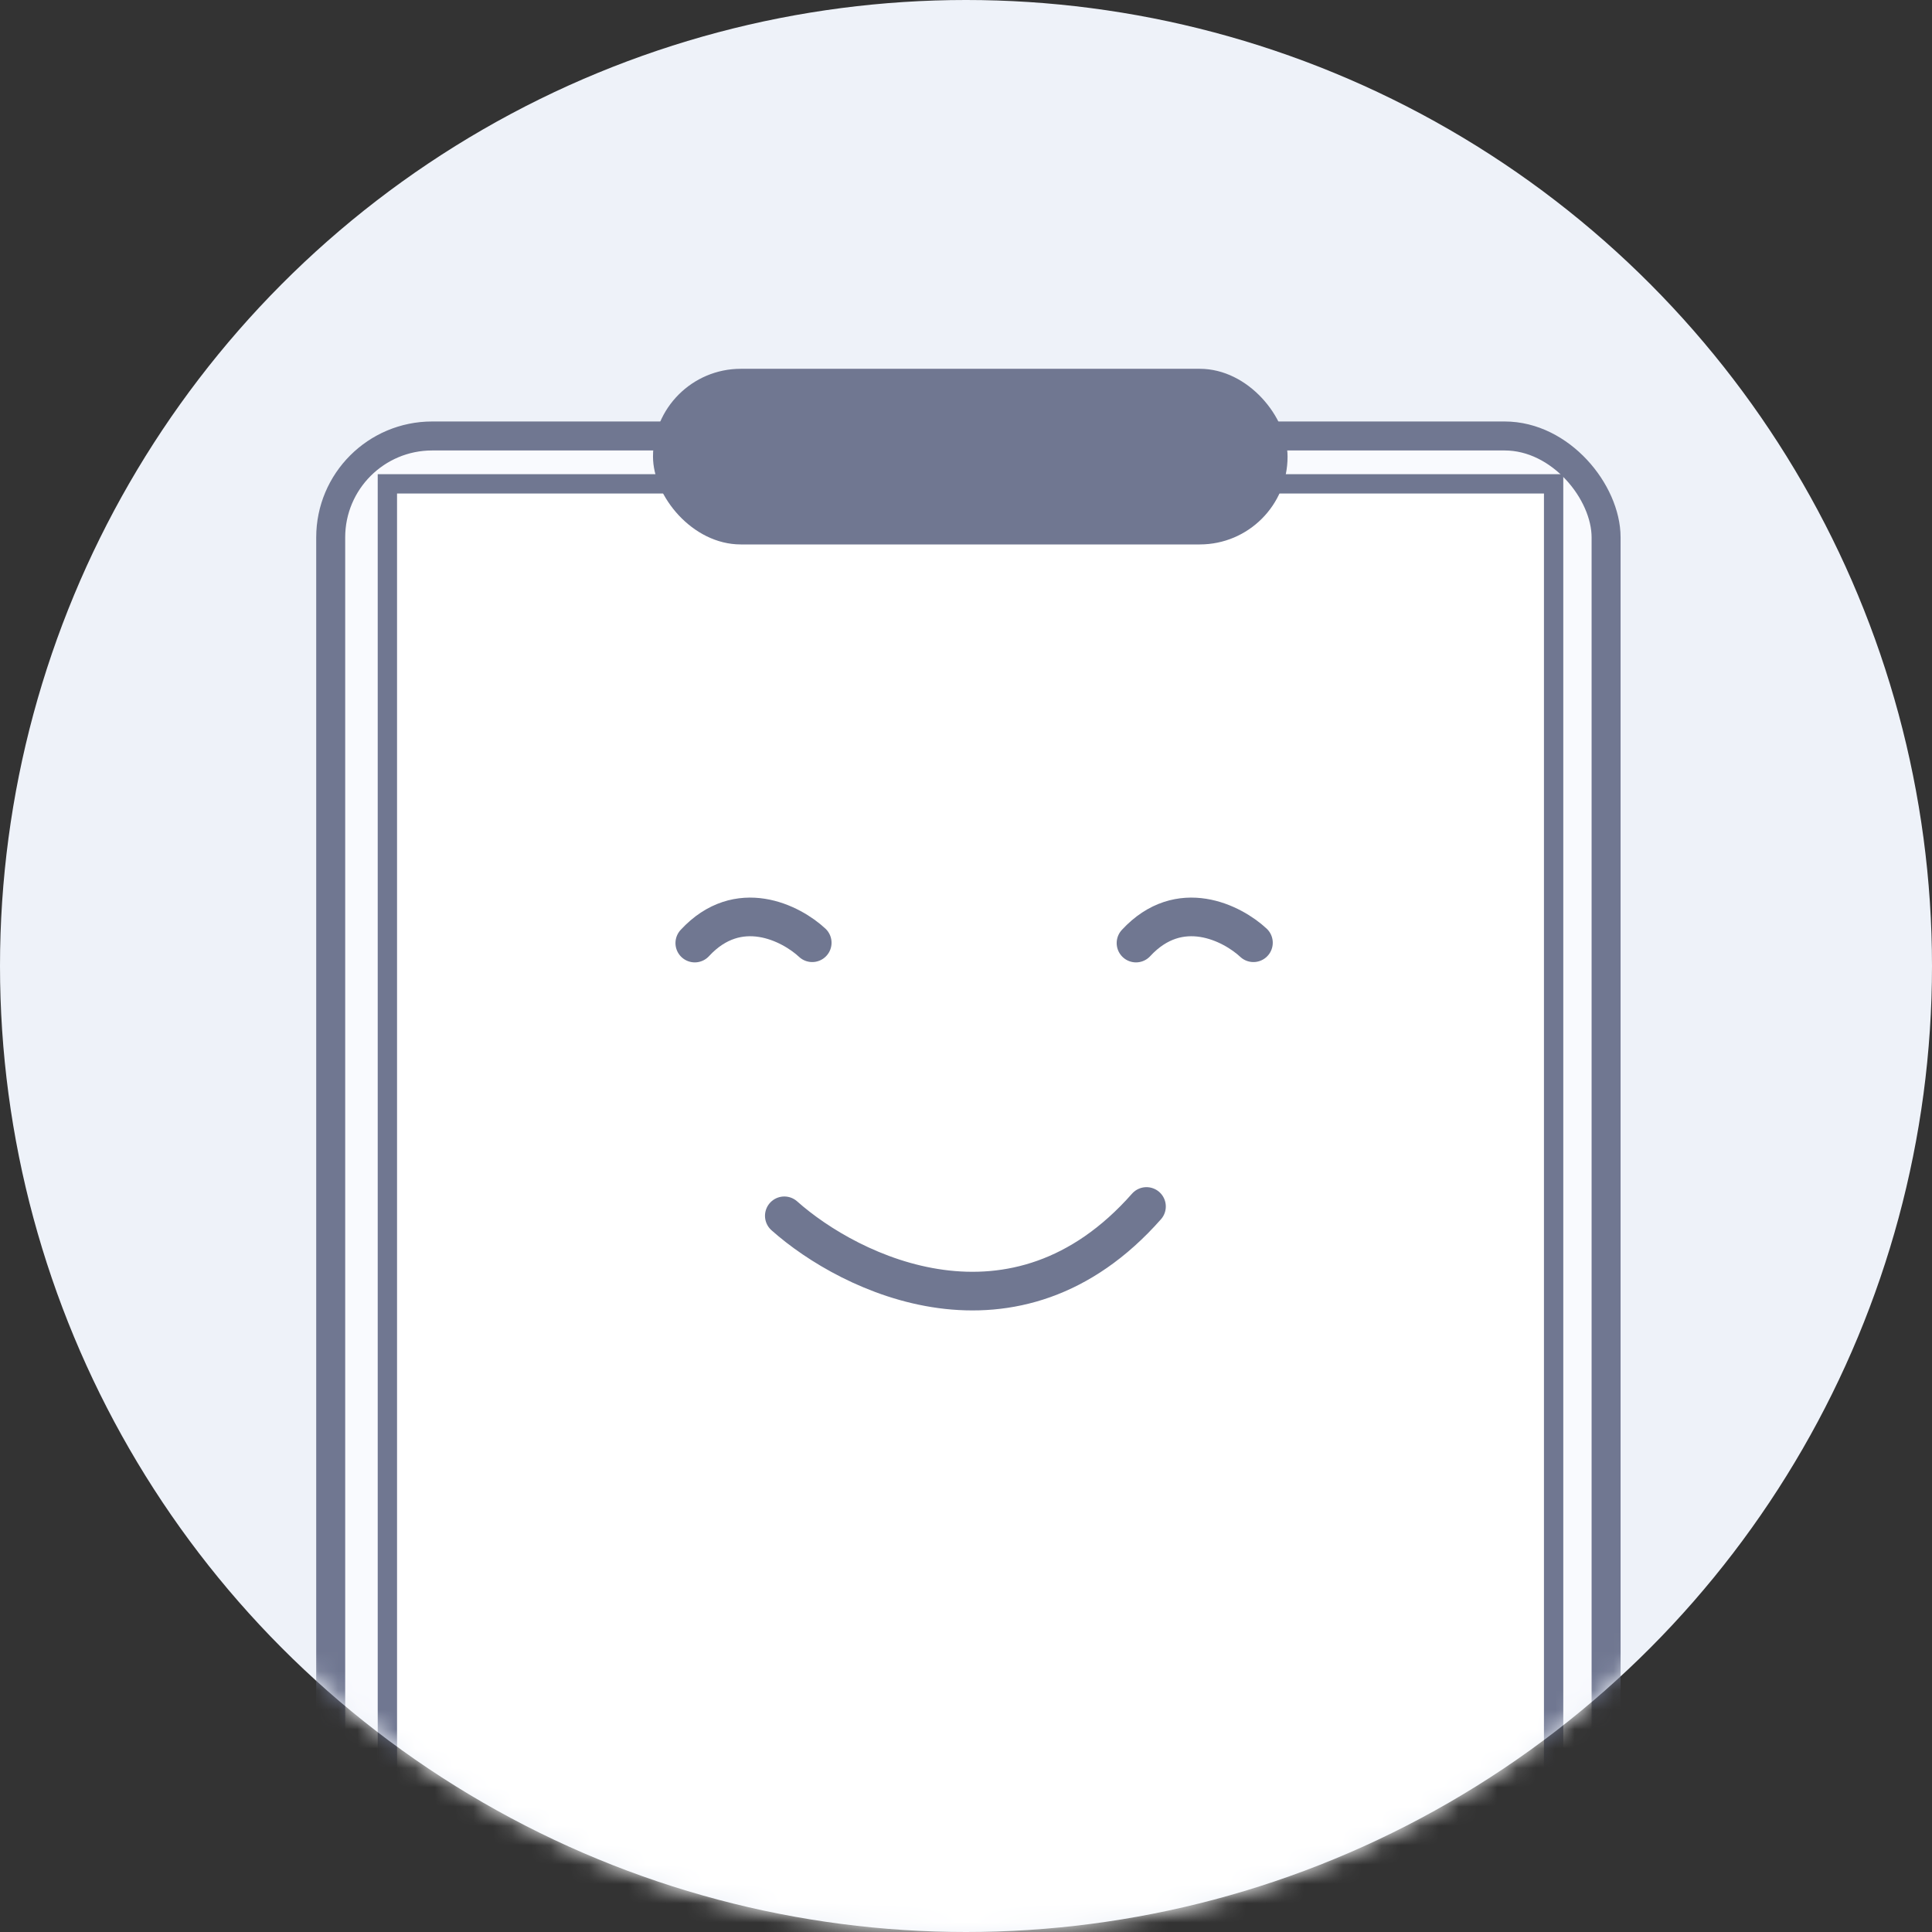 <svg width="100" height="100" viewBox="0 0 100 100" fill="none" xmlns="http://www.w3.org/2000/svg">
<rect x="0" y="0" width="100" height="100" fill="#333333" stroke="none"/>
<circle cx="50" cy="50" r="50" fill="#EEF2F9"/>
<mask id="mask0" mask-type="alpha" maskUnits="userSpaceOnUse" x="0" y="0" width="100" height="100">
<circle cx="50" cy="50" r="50" fill="#C4C4C4"/>
</mask>
<g mask="url(#mask0)">
<rect x="17.117" y="22.566" width="66.014" height="80.612" rx="5.25" fill="#F9FAFE" stroke="#707791" stroke-width="1.5"/>
<rect x="20.051" y="25.044" width="60.364" height="75.818" fill="white" stroke="#707791"/>
<path d="M64.878 48.796C63.792 47.784 61.056 46.37 58.799 48.813" stroke="#707791" stroke-width="2" stroke-linecap="round"/>
<path d="M42.041 48.796C40.955 47.784 38.219 46.37 35.962 48.813" stroke="#707791" stroke-width="2" stroke-linecap="round"/>
<path d="M40.596 62.93C44.016 65.975 52.553 70.143 59.342 62.447" stroke="#707791" stroke-width="2" stroke-linecap="round"/>
<rect x="33.799" y="19.089" width="32.845" height="9.091" rx="4.545" fill="#707791"/>
</g>
</svg>
